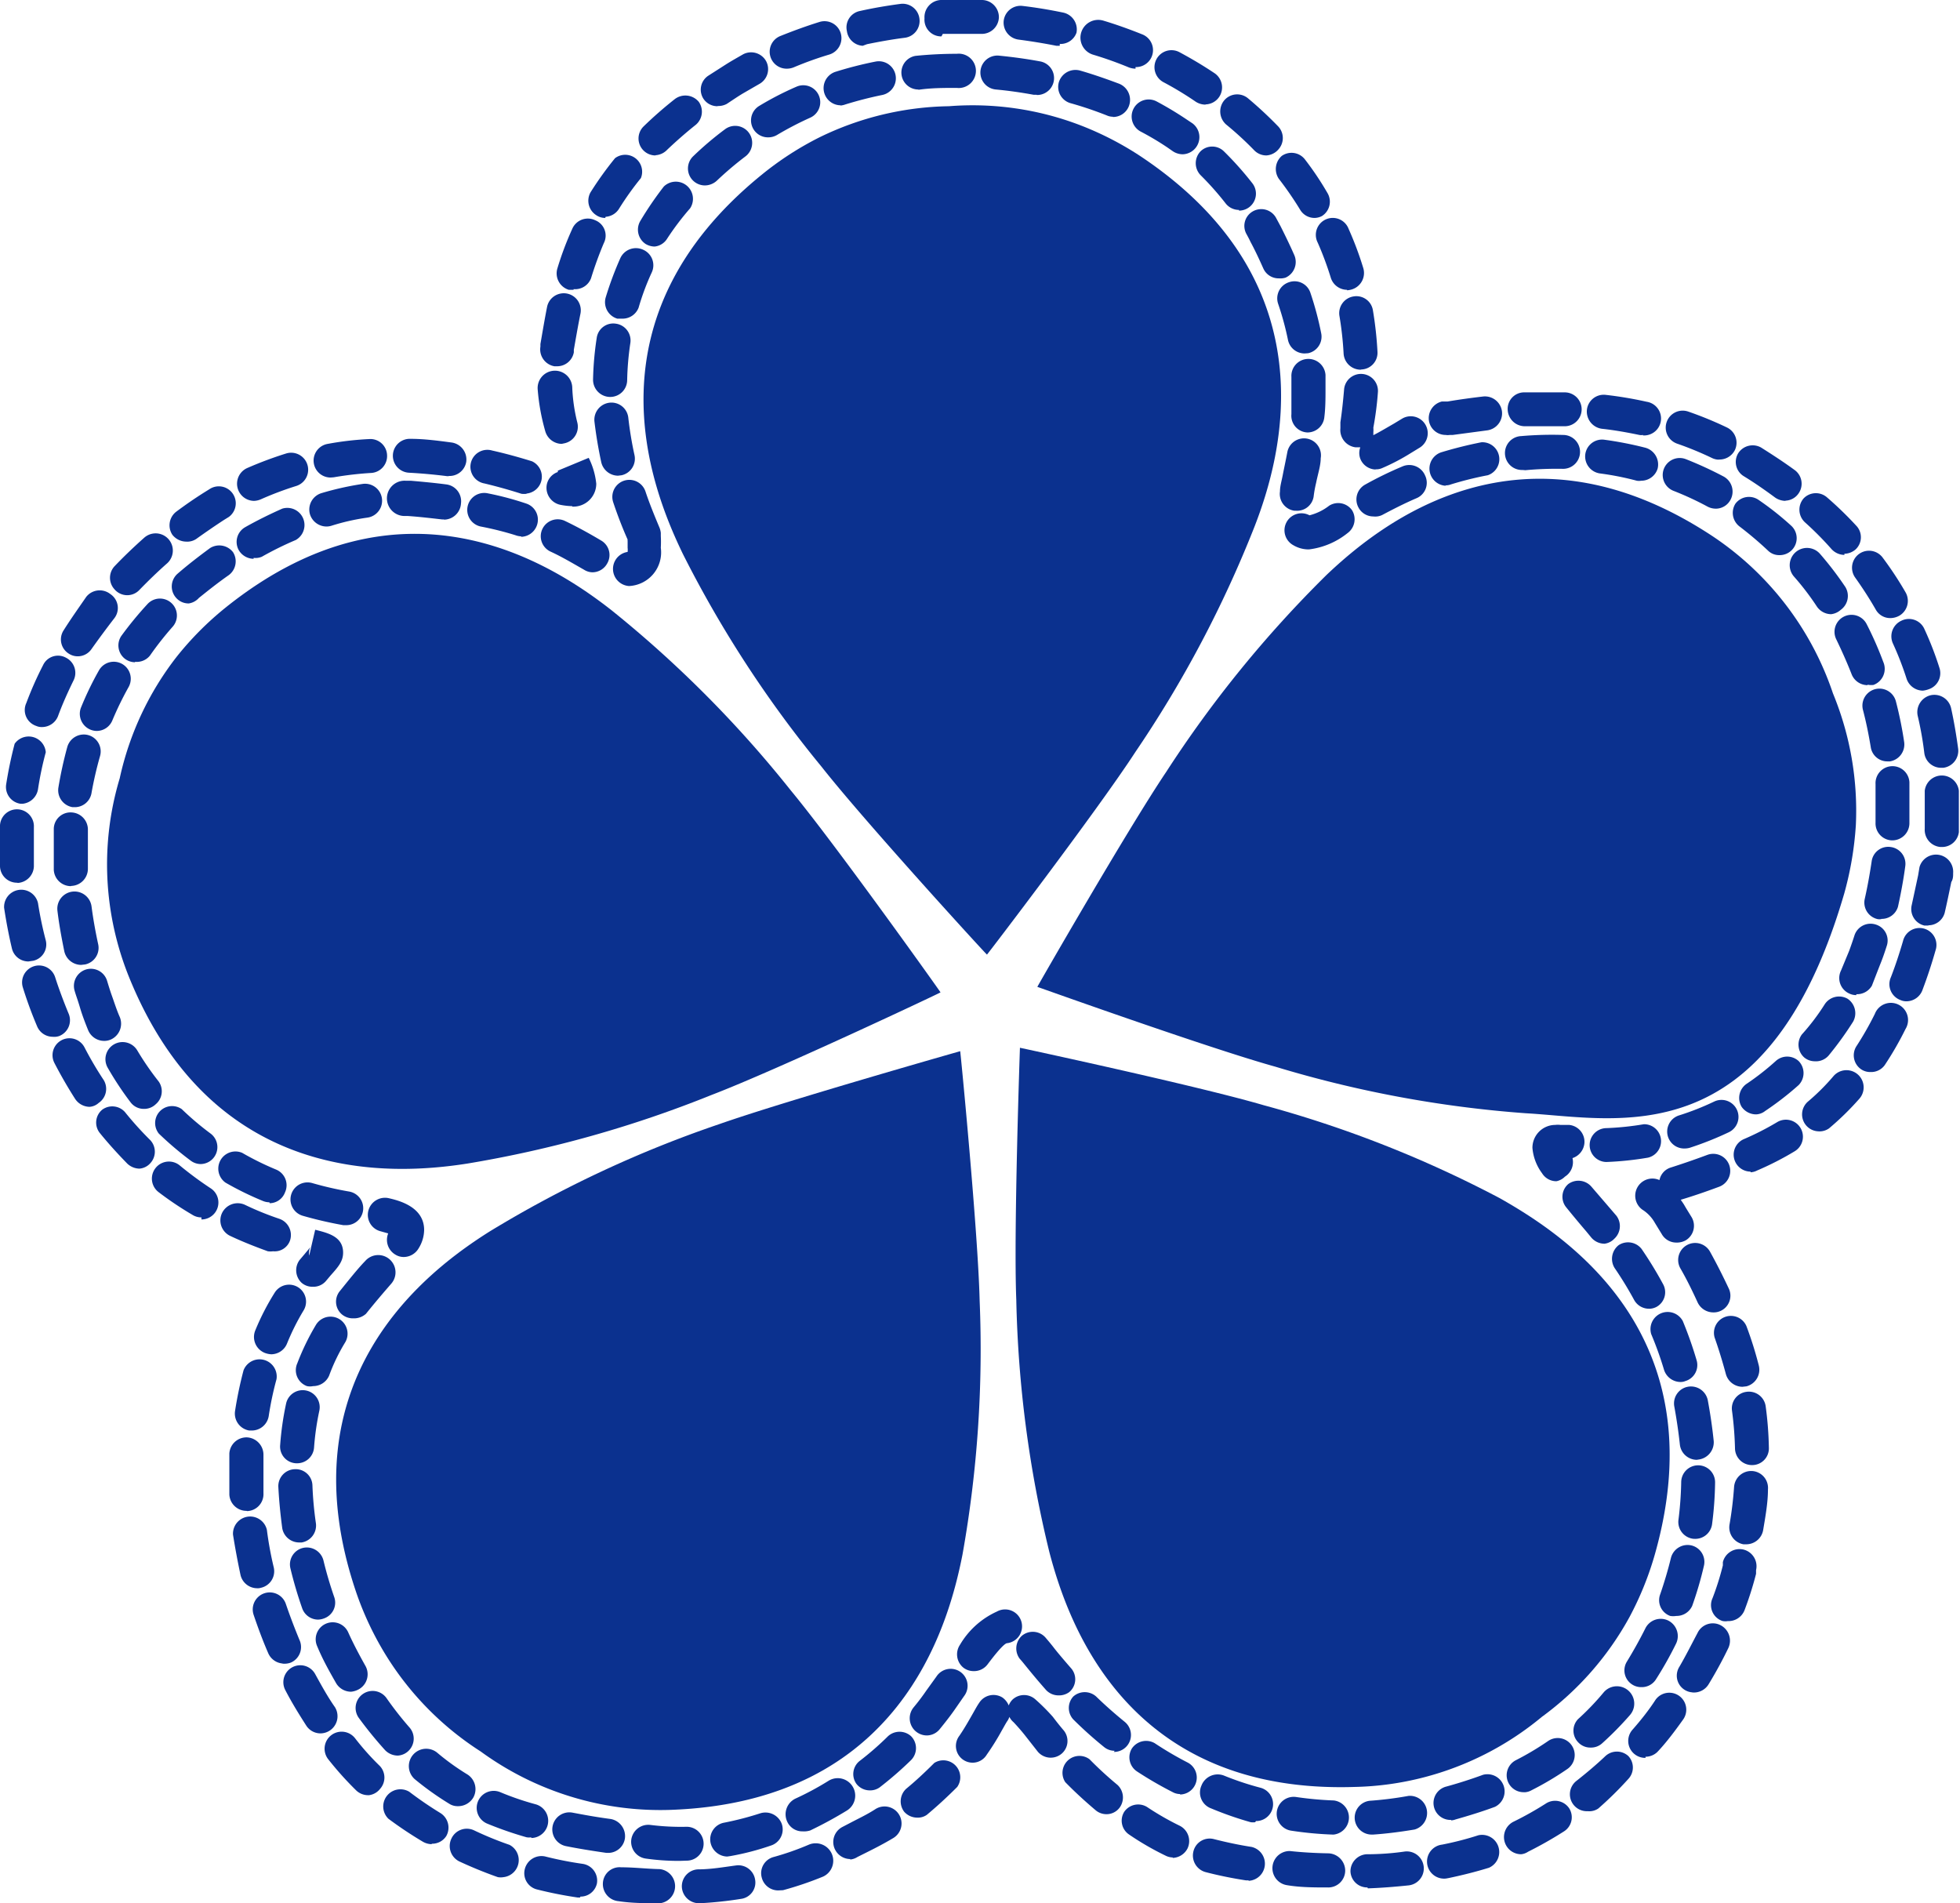 <svg xmlns="http://www.w3.org/2000/svg" viewBox="0 0 85.63 83.14"><defs><style>.cls-1{fill:#0b318f;}</style></defs><g id="圖層_2" data-name="圖層 2"><g id="圖層_1-2" data-name="圖層 1"><path class="cls-1" d="M49.61,32.84c-1.65,2.54-6.47,8.85-6.49,8.86s-5.36-5.83-7.23-8.21a50,50,0,0,1-6.06-9.3c-1.45-3-4.26-10.29,3.44-16.55A13.71,13.71,0,0,1,35.8,6a13.31,13.31,0,0,1,5.66-1.36v0a13.15,13.15,0,0,1,5.76.84,13.73,13.73,0,0,1,2.66,1.38C58.13,12.4,56,19.94,54.81,23A50.27,50.27,0,0,1,49.61,32.84Z"/><path class="cls-1" d="M34.55,34.53c1.93,2.33,6.54,8.8,6.54,8.82s-7.15,3.39-10,4.48a50.76,50.76,0,0,1-10.68,3c-3.27.51-11.09,1-14.79-8.19a13.21,13.21,0,0,1-.79-2.89A13.06,13.06,0,0,1,5.23,34l0,0A13.22,13.22,0,0,1,7.71,28.7a13.7,13.7,0,0,1,2.11-2.13c7.73-6.23,14.3-1.95,16.9.09A50.23,50.23,0,0,1,34.55,34.53Z"/><path class="cls-1" d="M55.73,46.6c-2.92-.81-10.4-3.49-10.41-3.49s3.94-6.88,5.63-9.39a51,51,0,0,1,7-8.6c2.4-2.28,8.52-7.17,16.82-1.73a13.37,13.37,0,0,1,5.31,6.9h0a13.43,13.43,0,0,1,1,5.75,14.48,14.48,0,0,1-.51,3c-3.37,11.54-9.92,9.81-13.92,9.59A50.25,50.25,0,0,1,55.73,46.6Z"/><path class="cls-1" d="M44.4,56.77c-.12-3,.16-11,.16-11s7.75,1.66,10.65,2.51a50.2,50.2,0,0,1,10.33,4.07C68.45,54,75,58.3,72.31,67.86a13.82,13.82,0,0,1-1.12,2.78A13.31,13.31,0,0,1,67.36,75v0a13.27,13.27,0,0,1-5.19,2.65,13.12,13.12,0,0,1-3,.41C49.3,78.37,46.68,71,45.84,67.78A50.83,50.83,0,0,1,44.4,56.77Z"/><path class="cls-1" d="M31.44,49.1c2.85-1,10.5-3.18,10.51-3.18s.78,7.89.85,10.91a51,51,0,0,1-.75,11.08c-.64,3.25-2.79,10.78-12.71,11.15A13.32,13.32,0,0,1,21,76.51l0,0a13.28,13.28,0,0,1-4.1-4.14,13.73,13.73,0,0,1-1.3-2.7c-3.25-9.38,3-14.12,5.8-15.88A50.51,50.51,0,0,1,31.44,49.1Z"/><path class="cls-1" d="M29.69,81.29a10.27,10.27,0,0,1-1.47-.1.74.74,0,0,1-.64-.83.75.75,0,0,1,.84-.64A10.66,10.66,0,0,0,30,79.8a.74.74,0,0,1,0,1.48Zm2.08-.19a.76.76,0,0,1-.73-.62.74.74,0,0,1,.6-.86,13.62,13.62,0,0,0,1.58-.41.76.76,0,0,1,.94.48.74.74,0,0,1-.48.93,11.54,11.54,0,0,1-1.77.46Zm-5.16-.16h-.12c-.69-.1-1.24-.19-1.74-.29A.74.74,0,0,1,25,79.18c.48.09,1,.19,1.68.28a.76.76,0,0,1,.62.86A.74.74,0,0,1,26.61,80.94Zm-3.4-.68a.64.64,0,0,1-.2,0,15.93,15.93,0,0,1-1.73-.6.74.74,0,0,1,.58-1.37,12.23,12.23,0,0,0,1.55.53.75.75,0,0,1-.2,1.47Zm35-.12h0a15.44,15.44,0,0,1-1.8-.17.74.74,0,1,1,.22-1.47,14.91,14.91,0,0,0,1.64.15.75.75,0,0,1,0,1.49Zm1.74,0a.74.74,0,0,1-.05-1.48,15.66,15.66,0,0,0,1.64-.21.75.75,0,0,1,.26,1.47c-.6.1-1.21.18-1.8.22ZM35.06,80a.72.72,0,0,1-.67-.43.76.76,0,0,1,.36-1,12.72,12.72,0,0,0,1.45-.78A.75.75,0,0,1,37,79.09a17.77,17.77,0,0,1-1.6.87A.91.91,0,0,1,35.06,80Zm19.78-.4a.69.69,0,0,1-.2,0A15,15,0,0,1,52.92,79a.74.74,0,0,1-.43-1,.76.76,0,0,1,1-.43,13,13,0,0,0,1.56.52.74.74,0,0,1-.18,1.46Zm8.56-.1a.74.74,0,0,1-.2-1.46q.83-.23,1.59-.51a.75.75,0,0,1,.52,1.4c-.54.2-1.12.38-1.72.55A.62.62,0,0,1,63.4,79.52ZM20,78.9a.67.67,0,0,1-.38-.11,12.82,12.82,0,0,1-1.5-1.07.75.75,0,1,1,1-1.14,10.52,10.52,0,0,0,1.31.94.76.76,0,0,1,.25,1A.77.77,0,0,1,20,78.9Zm31.57-.53a.67.67,0,0,1-.33-.08,16.41,16.41,0,0,1-1.57-.91.74.74,0,0,1-.22-1,.75.75,0,0,1,1-.23,14.83,14.83,0,0,0,1.43.84.74.74,0,0,1-.34,1.4Zm15-.08a.74.74,0,0,1-.34-1.4,12.48,12.48,0,0,0,1.41-.84.74.74,0,0,1,.83,1.23,13.52,13.52,0,0,1-1.57.93A.67.67,0,0,1,66.64,78.29ZM38,78.21a.74.74,0,0,1-.58-.28.73.73,0,0,1,.13-1,13,13,0,0,0,1.25-1.09.75.75,0,0,1,1,0,.74.74,0,0,1,0,1.05,15.57,15.57,0,0,1-1.37,1.19A.72.72,0,0,1,38,78.21ZM17.38,76.69a.78.78,0,0,1-.55-.23,17.64,17.64,0,0,1-1.15-1.41.74.74,0,0,1,1.2-.88,14.84,14.84,0,0,0,1,1.28.74.74,0,0,1,0,1A.73.73,0,0,1,17.38,76.69Zm31.32-.21a.72.72,0,0,1-.46-.16,17.36,17.36,0,0,1-1.35-1.21.74.74,0,0,1,0-1,.75.75,0,0,1,1,0c.39.38.81.75,1.24,1.1a.74.74,0,0,1-.47,1.32Zm20.79-.14a.72.72,0,0,1-.55-.24.73.73,0,0,1,0-1,11.48,11.48,0,0,0,1.13-1.18.75.75,0,1,1,1.14,1A14.52,14.52,0,0,1,70,76.15.72.72,0,0,1,69.49,76.34Zm-29-.53a.75.75,0,0,1-.58-1.22c.2-.24.39-.49.56-.74l.44-.61a.74.74,0,1,1,1.21.85l-.43.62c-.19.27-.41.55-.63.82A.73.73,0,0,1,40.5,75.81Zm5.74-1.75a.74.74,0,0,1-.56-.27c-.3-.34-.55-.64-.77-.91s-.24-.3-.35-.42a.75.75,0,0,1,.09-1,.74.74,0,0,1,1.05.09c.11.13.23.27.36.44s.46.56.74.88a.73.73,0,0,1-.08,1.05A.75.75,0,0,1,46.24,74.06Zm-30.9-.16a.76.76,0,0,1-.65-.38c-.29-.51-.57-1-.82-1.6a.74.74,0,0,1,1.35-.62c.23.51.49,1,.76,1.48a.75.75,0,0,1-.27,1A.86.86,0,0,1,15.34,73.9Zm56.37-.2a.72.72,0,0,1-.4-.12.73.73,0,0,1-.22-1c.28-.46.55-.94.8-1.44a.75.75,0,0,1,1-.35.76.76,0,0,1,.35,1,16.11,16.11,0,0,1-.89,1.58A.73.73,0,0,1,71.71,73.7ZM42.53,73a.73.73,0,0,1-.44-.15.75.75,0,0,1-.15-1,3.59,3.59,0,0,1,1.61-1.45A.74.74,0,1,1,44,71.78c-.07,0-.28.16-.85.92A.74.74,0,0,1,42.53,73ZM13.9,70.75a.74.74,0,0,1-.7-.5,18,18,0,0,1-.51-1.73.74.74,0,0,1,.54-.9.75.75,0,0,1,.9.54c.13.54.29,1.08.47,1.6a.73.73,0,0,1-.45.94A.79.79,0,0,1,13.9,70.75Zm59.33-.16a.8.8,0,0,1-.26,0,.73.73,0,0,1-.44-.94c.18-.52.34-1.06.47-1.59a.75.75,0,0,1,.9-.55.74.74,0,0,1,.54.9,15.67,15.67,0,0,1-.51,1.74A.75.75,0,0,1,73.23,70.59ZM13.07,67.38a.75.75,0,0,1-.74-.63c-.08-.6-.14-1.21-.17-1.8a.74.74,0,0,1,.72-.77.73.73,0,0,1,.77.71,15.37,15.37,0,0,0,.15,1.64.75.75,0,0,1-.62.85Zm61-.16h-.09a.74.74,0,0,1-.65-.83,15.26,15.26,0,0,0,.12-1.65.74.74,0,0,1,.74-.73h0a.74.74,0,0,1,.74.75,15.42,15.42,0,0,1-.13,1.81A.74.74,0,0,1,74,67.22Zm-61.09-3.3h-.06a.73.73,0,0,1-.68-.8,13.15,13.15,0,0,1,.26-1.81.74.74,0,1,1,1.45.32,11.77,11.77,0,0,0-.23,1.61A.74.74,0,0,1,12.94,63.92Zm61.15-.15a.75.75,0,0,1-.74-.68c-.06-.55-.14-1.09-.24-1.64a.74.74,0,0,1,.58-.87.75.75,0,0,1,.88.58c.11.59.2,1.2.26,1.79a.76.76,0,0,1-.68.81ZM13.68,60.55a.65.65,0,0,1-.27,0,.74.74,0,0,1-.42-1,10.74,10.74,0,0,1,.81-1.67.74.74,0,0,1,1.28.76,8.09,8.09,0,0,0-.7,1.45A.76.76,0,0,1,13.68,60.55Zm59.73-.18a.76.76,0,0,1-.71-.53,15.31,15.31,0,0,0-.56-1.56.75.75,0,0,1,1.38-.57,17.14,17.14,0,0,1,.6,1.7.73.73,0,0,1-.49.92A.54.54,0,0,1,73.41,60.37Zm-58-2.78a.75.75,0,0,1-.47-.17.73.73,0,0,1-.11-1c.42-.52.8-1,1.13-1.34a.74.74,0,1,1,1.13,1c-.33.38-.7.81-1.1,1.31A.78.78,0,0,1,15.45,57.59Zm56.64-.42a.74.74,0,0,1-.66-.39,16.1,16.1,0,0,0-.85-1.39.76.76,0,0,1,.18-1,.75.75,0,0,1,1,.17v0a17.09,17.09,0,0,1,.94,1.54.73.73,0,0,1-.31,1A.72.72,0,0,1,72.09,57.17ZM17.64,54.91a.68.68,0,0,1-.36-.1.75.75,0,0,1-.32-.93l-.32-.09a.74.74,0,0,1-.55-.89.75.75,0,0,1,.89-.56c.43.1,1.55.37,1.55,1.39a1.56,1.56,0,0,1-.24.8A.76.76,0,0,1,17.64,54.91Zm52.46-.58a.76.76,0,0,1-.57-.26l-.23-.28c-.3-.35-.6-.71-.89-1.07a.73.73,0,0,1,.11-1,.75.75,0,0,1,1,.11l.86,1,.24.28a.75.75,0,0,1-.09,1A.72.72,0,0,1,70.1,54.33Zm-55-.81H15a17.49,17.49,0,0,1-1.77-.41.74.74,0,1,1,.41-1.43,15,15,0,0,0,1.61.37.74.74,0,0,1-.12,1.47Zm-3.33-1a.75.75,0,0,1-.29-.06,13.67,13.67,0,0,1-1.63-.8.75.75,0,0,1,.73-1.3,12.71,12.71,0,0,0,1.48.73.74.74,0,0,1,.39,1A.72.72,0,0,1,11.78,52.56ZM68,51.6a.73.73,0,0,1-.63-.35,2.14,2.14,0,0,1-.42-1.11,1,1,0,0,1,1-1,.86.86,0,0,1,.22,0l.38,0a.74.74,0,0,1,.67.81.76.76,0,0,1-.52.64.75.75,0,0,1-.33.81A.72.72,0,0,1,68,51.6ZM8.77,50.85a.73.73,0,0,1-.44-.15,14.42,14.42,0,0,1-1.39-1.18.74.74,0,0,1,1-1.07,12.72,12.72,0,0,0,1.25,1.06.74.74,0,0,1-.45,1.34Zm61.42-.09a.74.74,0,0,1,0-1.48,12.68,12.68,0,0,0,1.63-.17A.74.74,0,0,1,72,50.57a13.86,13.86,0,0,1-1.82.19Zm3.41-.59a.74.74,0,0,1-.23-1.45,11.71,11.71,0,0,0,1.52-.6.74.74,0,0,1,.64,1.34,14.16,14.16,0,0,1-1.71.68A.83.83,0,0,1,73.6,50.17Zm3.12-1.49a.77.77,0,0,1-.63-.33.75.75,0,0,1,.21-1,11.28,11.28,0,0,0,1.28-1,.74.74,0,0,1,1,0,.75.75,0,0,1,0,1.05,13.23,13.23,0,0,1-1.46,1.13A.68.68,0,0,1,76.72,48.68ZM6.29,48.44a.72.72,0,0,1-.58-.28,14,14,0,0,1-1-1.51A.74.74,0,0,1,6,45.89a12.44,12.44,0,0,0,.93,1.35.74.74,0,0,1-.13,1A.72.72,0,0,1,6.29,48.44Zm73-2.08a.72.72,0,0,1-.47-.17.75.75,0,0,1-.1-1,9.61,9.61,0,0,0,1-1.32.75.75,0,0,1,1-.24.76.76,0,0,1,.24,1,14.7,14.7,0,0,1-1.07,1.48A.74.74,0,0,1,79.27,46.36ZM4.54,45.47A.76.76,0,0,1,3.85,45c-.13-.32-.26-.66-.36-1s-.16-.48-.23-.72a.75.75,0,0,1,.5-.93.74.74,0,0,1,.92.5c.07.23.14.46.22.68s.2.6.33.89a.76.76,0,0,1-.41,1A.71.71,0,0,1,4.54,45.47Zm76.56-2a.7.7,0,0,1-.31-.07.74.74,0,0,1-.36-1l.36-.87c.08-.22.16-.45.23-.67a.74.74,0,0,1,.94-.47.73.73,0,0,1,.47.93c-.08.25-.16.49-.26.74s-.25.64-.39,1A.75.75,0,0,1,81.1,43.43ZM3.54,42.15a.76.76,0,0,1-.73-.59c-.12-.59-.23-1.18-.3-1.77A.74.74,0,1,1,4,39.6c.07.54.17,1.1.29,1.65a.74.74,0,0,1-.57.88Zm78.65-2a.47.47,0,0,1-.16,0,.74.74,0,0,1-.56-.89c.12-.53.22-1.09.3-1.63A.73.73,0,0,1,82.6,37a.74.74,0,0,1,.64.83c-.08.6-.19,1.19-.32,1.78A.74.74,0,0,1,82.19,40.14ZM3.09,38.71A.75.75,0,0,1,2.35,38c0-.27,0-.54,0-.81s0-.66,0-1a.73.73,0,0,1,.78-.7.75.75,0,0,1,.71.78c0,.3,0,.61,0,.91s0,.5,0,.75a.75.75,0,0,1-.72.77Zm79.56-2h0a.74.74,0,0,1-.71-.77c0-.23,0-.46,0-.69s0-.65,0-1a.74.74,0,1,1,1.48-.08c0,.35,0,.71,0,1.06s0,.5,0,.75A.75.75,0,0,1,82.65,36.71ZM3.29,35.26H3.17a.75.75,0,0,1-.62-.85,17.61,17.61,0,0,1,.39-1.78.75.75,0,0,1,.91-.52.74.74,0,0,1,.52.92A16.39,16.39,0,0,0,4,34.63.74.74,0,0,1,3.29,35.26Zm79.17-2a.73.73,0,0,1-.73-.63c-.09-.54-.2-1.09-.34-1.62a.74.74,0,1,1,1.44-.37,16.8,16.8,0,0,1,.36,1.77.75.75,0,0,1-.62.85ZM4.21,31.93a.75.75,0,0,1-.68-1,13.75,13.75,0,0,1,.79-1.64.74.74,0,1,1,1.3.72,14.41,14.41,0,0,0-.72,1.48A.74.74,0,0,1,4.21,31.93Zm77.38-2a.75.75,0,0,1-.7-.49c-.2-.51-.42-1-.66-1.5a.74.74,0,1,1,1.32-.68,15.45,15.45,0,0,1,.73,1.66.75.75,0,0,1-.43,1A.85.85,0,0,1,81.59,29.91Zm-75.69-1a.75.75,0,0,1-.44-.15.74.74,0,0,1-.16-1,15.5,15.5,0,0,1,1.16-1.41.74.74,0,0,1,1.09,1,13.86,13.86,0,0,0-1,1.27A.74.74,0,0,1,5.9,28.91ZM80,26.83a.76.76,0,0,1-.62-.33,11.62,11.62,0,0,0-1-1.31.74.74,0,0,1,1.13-1,14.61,14.61,0,0,1,1.11,1.45.75.75,0,0,1-.2,1A.76.76,0,0,1,80,26.83ZM8.25,26.36a.72.72,0,0,1-.56-.25.74.74,0,0,1,.07-1.05c.45-.39.93-.76,1.42-1.12a.76.76,0,0,1,1,.18.75.75,0,0,1-.18,1c-.46.32-.9.67-1.31,1A.74.74,0,0,1,8.25,26.36Zm19.23-.76a.75.75,0,0,1-.06-1.49.74.74,0,0,0,0-.18c0-.09,0-.19,0-.3a.13.13,0,0,1,0-.06c-.24-.54-.45-1.09-.63-1.63a.74.74,0,1,1,1.41-.47c.17.51.37,1,.6,1.55a.84.84,0,0,1,.07.26l0,.13a4.73,4.73,0,0,1,0,.52A1.47,1.47,0,0,1,27.48,25.6ZM25.89,25a.7.7,0,0,1-.37-.11c-.56-.32-1-.58-1.48-.8a.74.74,0,1,1,.65-1.33c.48.23,1,.51,1.57.85a.73.73,0,0,1,.27,1A.74.74,0,0,1,25.89,25Zm-14.81-.59a.76.76,0,0,1-.65-.38.74.74,0,0,1,.28-1c.53-.3,1.08-.57,1.62-.81a.75.75,0,0,1,.59,1.37,14.5,14.5,0,0,0-1.48.73A.7.7,0,0,1,11.08,24.37Zm66.66-.16a.69.69,0,0,1-.49-.19A15.6,15.6,0,0,0,76,23a.75.75,0,0,1-.18-1,.74.74,0,0,1,1-.17,12.9,12.9,0,0,1,1.43,1.13.74.74,0,0,1-.5,1.29ZM57.19,24a1.3,1.3,0,0,1-.68-.18.74.74,0,0,1,.7-1.31,2.32,2.32,0,0,0,.86-.42.74.74,0,0,1,1,.2.75.75,0,0,1-.2,1A3.34,3.34,0,0,1,57.19,24Zm-34.42-.57a.79.79,0,0,1-.25-.05A13.78,13.78,0,0,0,21,23a.74.74,0,1,1,.31-1.45A13.34,13.34,0,0,1,23,22a.74.74,0,0,1,.46.94A.75.75,0,0,1,22.77,23.45ZM14.26,23a.76.76,0,0,1-.72-.54.75.75,0,0,1,.51-.92,13.11,13.11,0,0,1,1.79-.4.74.74,0,0,1,.22,1.47,9.53,9.53,0,0,0-1.59.36A.76.76,0,0,1,14.26,23Zm5.14-.31h-.09c-.45-.05-.93-.11-1.5-.15l-.17,0A.74.74,0,1,1,17.71,21l.23,0c.58.05,1.09.1,1.55.16a.74.74,0,0,1,.65.83A.75.75,0,0,1,19.4,22.7ZM60,22.56a.73.73,0,0,1-.65-.39.74.74,0,0,1,.29-1,16.16,16.16,0,0,1,1.62-.79.75.75,0,0,1,1,.39.73.73,0,0,1-.39,1c-.51.22-1,.47-1.49.73A.7.7,0,0,1,60,22.56Zm-3.34-.25h-.11a.74.74,0,0,1-.63-.84c0-.22.07-.45.12-.71s.14-.68.2-1a.74.74,0,0,1,1.46.26c0,.32-.12.67-.2,1.07a5.29,5.29,0,0,0-.11.61A.73.73,0,0,1,56.62,22.31Zm18.3-.09a.77.77,0,0,1-.36-.09,13.42,13.42,0,0,0-1.49-.69.74.74,0,1,1,.55-1.38,16.42,16.42,0,0,1,1.65.76.75.75,0,0,1,.3,1A.73.73,0,0,1,74.92,22.22Zm-11.78-1a.75.75,0,0,1-.22-1.46,18.1,18.1,0,0,1,1.76-.44A.74.74,0,0,1,65,20.76a15.14,15.14,0,0,0-1.61.4A.57.57,0,0,1,63.14,21.2ZM71.7,21a.58.58,0,0,1-.19,0,12.54,12.54,0,0,0-1.62-.32.75.75,0,0,1-.63-.84.74.74,0,0,1,.84-.63,15.72,15.72,0,0,1,1.79.35.76.76,0,0,1,.53.91A.75.75,0,0,1,71.7,21ZM27,20.78a.76.76,0,0,1-.73-.58c-.13-.6-.23-1.2-.3-1.79a.75.75,0,0,1,.67-.82.74.74,0,0,1,.81.66,15.82,15.82,0,0,0,.27,1.63.74.74,0,0,1-.56.88Zm39.52-.25a.74.74,0,0,1-.06-1.48A15.57,15.57,0,0,1,68.29,19a.74.74,0,0,1,0,1.48,15.17,15.17,0,0,0-1.65.06Zm-9.38-1.64H57.1a.73.73,0,0,1-.68-.8c0-.34,0-.67,0-1s0-.42,0-.63a.74.74,0,0,1,.7-.78.75.75,0,0,1,.79.7c0,.23,0,.47,0,.71s0,.74-.05,1.12A.74.74,0,0,1,57.16,18.89Zm-30.5-1.55h0a.75.75,0,0,1-.73-.76,13.68,13.68,0,0,1,.16-1.82.73.73,0,0,1,.84-.62.74.74,0,0,1,.63.84,12.5,12.5,0,0,0-.14,1.63A.74.74,0,0,1,26.66,17.34ZM57,15.44a.74.74,0,0,1-.73-.59,12.9,12.9,0,0,0-.43-1.58.74.74,0,0,1,.47-.94.73.73,0,0,1,.94.46,14,14,0,0,1,.47,1.76.74.74,0,0,1-.57.88ZM27.18,13.92l-.21,0a.75.75,0,0,1-.51-.92,14.77,14.77,0,0,1,.64-1.72.75.75,0,0,1,1-.37.74.74,0,0,1,.37,1,10.86,10.86,0,0,0-.57,1.53A.75.75,0,0,1,27.18,13.92Zm28.69-1.76a.73.73,0,0,1-.68-.44c-.17-.38-.35-.77-.56-1.16-.05-.11-.11-.22-.17-.33a.73.73,0,0,1,.28-1,.74.74,0,0,1,1,.27l.21.39c.21.42.41.83.59,1.24a.75.75,0,0,1-.38,1A.8.8,0,0,1,55.87,12.16ZM28.6,10.77a.79.79,0,0,1-.39-.11.75.75,0,0,1-.24-1A15,15,0,0,1,29,8.15a.75.75,0,0,1,1.15.95,12,12,0,0,0-1,1.32A.73.73,0,0,1,28.6,10.77Zm25.53-1.6a.74.74,0,0,1-.58-.28,12.92,12.92,0,0,0-1.09-1.23.75.75,0,0,1,0-1.06.73.73,0,0,1,1,0A14.28,14.28,0,0,1,54.71,8a.74.74,0,0,1-.58,1.2ZM30.8,8.1a.74.74,0,0,1-.51-1.28,14.2,14.2,0,0,1,1.38-1.17.74.74,0,0,1,.9,1.18A14.77,14.77,0,0,0,31.31,7.9.78.78,0,0,1,30.8,8.1ZM51.67,6.74a.79.79,0,0,1-.44-.14L51,6.44a12.22,12.22,0,0,0-1.16-.69.74.74,0,0,1,.69-1.32,14.9,14.9,0,0,1,1.3.78l.27.18a.75.75,0,0,1-.44,1.35ZM33.56,6a.74.74,0,0,1-.38-1.38,13.59,13.59,0,0,1,1.61-.83.74.74,0,0,1,.61,1.35,14.39,14.39,0,0,0-1.46.76A.75.75,0,0,1,33.56,6Zm15.06-.9a.66.66,0,0,1-.27-.06c-.51-.2-1-.37-1.57-.53a.74.74,0,0,1-.52-.92.76.76,0,0,1,.92-.51c.59.17,1.16.37,1.72.58a.76.76,0,0,1,.41,1A.74.74,0,0,1,48.62,5.11Zm-11.9-.5a.75.75,0,0,1-.23-1.46,16.79,16.79,0,0,1,1.76-.45.74.74,0,0,1,.29,1.46c-.54.11-1.08.25-1.6.41A.85.85,0,0,1,36.72,4.61Zm8.57-.46h-.13c-.55-.1-1.1-.18-1.65-.23a.74.74,0,1,1,.13-1.48c.6.06,1.2.14,1.79.25a.74.74,0,0,1-.14,1.47Zm-5.18-.23A.74.74,0,0,1,40,2.44a17.93,17.93,0,0,1,1.8-.09h0a.75.75,0,1,1,0,1.49c-.56,0-1.11,0-1.66.08Z"/><path class="cls-1" d="M28.8,83.14h0c-.58,0-1.18,0-1.78-.09a.75.75,0,0,1-.68-.8.73.73,0,0,1,.8-.68c.57,0,1.14.07,1.69.08a.75.75,0,0,1,0,1.49Zm1.73,0a.75.75,0,0,1-.74-.7.74.74,0,0,1,.7-.78c.57,0,1.13-.1,1.66-.17a.74.74,0,0,1,.84.62.72.72,0,0,1-.62.84,16.91,16.91,0,0,1-1.79.19Zm-5.18-.25h-.11a17.86,17.86,0,0,1-1.77-.35.73.73,0,0,1-.54-.9.75.75,0,0,1,.9-.54,15.63,15.63,0,0,0,1.63.32.74.74,0,0,1,.62.85A.73.73,0,0,1,25.35,82.85ZM34,82.58a.74.74,0,0,1-.72-.56.73.73,0,0,1,.52-.9,12.06,12.06,0,0,0,1.54-.54.77.77,0,0,1,1,.4.76.76,0,0,1-.39,1,14.8,14.8,0,0,1-1.74.59Zm24-.13h0c-.59,0-1.19,0-1.78-.1a.75.75,0,0,1,.14-1.49c.55.06,1.12.09,1.68.1a.76.76,0,0,1,.73.77A.74.74,0,0,1,58,82.45Zm1.74,0a.73.73,0,0,1-.74-.71A.75.75,0,0,1,59.7,81q.86,0,1.68-.12a.74.74,0,0,1,.16,1.48c-.58.06-1.18.11-1.78.13Zm-5.19-.31-.12,0a17.64,17.64,0,0,1-1.76-.36.75.75,0,0,1-.53-.91.73.73,0,0,1,.9-.53c.51.13,1.06.25,1.64.34a.75.75,0,0,1-.13,1.48Zm8.63-.08A.74.74,0,0,1,63,80.58a13.64,13.64,0,0,0,1.59-.41.75.75,0,0,1,.46,1.42c-.55.17-1.14.32-1.76.45ZM22,82a.74.74,0,0,1-.25,0c-.57-.2-1.13-.43-1.67-.68a.75.75,0,0,1-.36-1,.74.74,0,0,1,1-.36,15,15,0,0,0,1.54.63A.75.75,0,0,1,22,82Zm15.15-.79a.75.75,0,0,1-.66-.4.74.74,0,0,1,.31-1l.46-.24c.35-.18.68-.34,1-.55a.74.74,0,0,1,.77,1.27c-.4.24-.77.43-1.13.61l-.44.22A.69.69,0,0,1,37.14,81.23Zm14.09-.07a.72.72,0,0,1-.32-.08,12.3,12.3,0,0,1-1.59-.92.73.73,0,0,1-.21-1,.74.74,0,0,1,1-.2,12.07,12.07,0,0,0,1.41.81.75.75,0,0,1,.35,1A.76.76,0,0,1,51.23,81.16ZM66.46,81a.75.75,0,0,1-.34-1.42,14.41,14.41,0,0,0,1.44-.81.74.74,0,0,1,1,.23.73.73,0,0,1-.23,1,17.18,17.18,0,0,1-1.57.89A.68.68,0,0,1,66.46,81Zm-47.6-.44a.79.79,0,0,1-.39-.11,17.19,17.19,0,0,1-1.5-1,.75.75,0,0,1,.91-1.18,16.28,16.28,0,0,0,1.36.93.75.75,0,0,1,.26,1A.73.73,0,0,1,18.86,80.54ZM40.07,79.4a.76.76,0,0,1-.57-.26.75.75,0,0,1,.09-1c.39-.32.79-.69,1.23-1.13a.74.74,0,0,1,1,1.05c-.48.48-.91.87-1.33,1.22A.68.68,0,0,1,40.07,79.4Zm8.27-.15a.73.73,0,0,1-.47-.17c-.45-.38-.9-.79-1.33-1.23a.74.74,0,0,1,1.06-1,15.85,15.85,0,0,0,1.22,1.12.75.75,0,0,1,.09,1A.71.71,0,0,1,48.34,79.25Zm21-.13a.74.74,0,0,1-.46-1.33c.43-.34.86-.7,1.26-1.08a.74.74,0,0,1,1,0,.73.73,0,0,1,0,1A15.47,15.47,0,0,1,69.83,79,.69.69,0,0,1,69.38,79.12Zm-53.26-.7a.75.75,0,0,1-.52-.21,14.27,14.27,0,0,1-1.22-1.36.74.74,0,0,1,1.17-.92,11.44,11.44,0,0,0,1.09,1.22.74.74,0,0,1,0,1A.73.73,0,0,1,16.12,78.42ZM42.51,77a.73.73,0,0,1-.6-1.17c.22-.32.4-.64.56-.92s.21-.38.32-.54a.74.74,0,0,1,1-.22.8.8,0,0,1,.28.35.73.73,0,0,1,.17-.26.74.74,0,0,1,1,0A8.69,8.69,0,0,1,46,75q.24.32.48.6a.73.73,0,0,1-.09,1,.74.74,0,0,1-1.05-.08l-.51-.65c-.21-.27-.4-.48-.55-.64A.7.7,0,0,1,44.1,75a1,1,0,0,1-.07.15c-.08.11-.16.27-.26.44a10.81,10.81,0,0,1-.66,1.06A.72.72,0,0,1,42.51,77Zm29.38-.21a.74.74,0,0,1-.56-1.24c.36-.41.71-.85,1-1.3a.74.74,0,0,1,1.2.87c-.35.49-.73,1-1.12,1.41A.74.74,0,0,1,71.89,76.74ZM14,75.72a.74.74,0,0,1-.62-.34c-.32-.5-.63-1-.91-1.54a.74.74,0,1,1,1.3-.71c.27.49.55,1,.86,1.44A.75.75,0,0,1,14,75.72Zm60-1.79a.73.73,0,0,1-.63-1.12c.28-.48.54-1,.79-1.47a.74.74,0,0,1,1-.35.76.76,0,0,1,.35,1c-.26.54-.55,1.07-.86,1.58A.75.75,0,0,1,73.92,73.93Zm-61.6-1.26a.75.75,0,0,1-.68-.45c-.24-.55-.45-1.12-.64-1.68a.74.74,0,0,1,1.41-.47c.18.53.38,1.05.59,1.56a.74.74,0,0,1-.38,1A.8.8,0,0,1,12.32,72.67Zm63.11-1.86a.63.63,0,0,1-.26,0,.73.73,0,0,1-.43-1,12,12,0,0,0,.45-1.43l0-.14a.75.75,0,0,1,.9-.55.75.75,0,0,1,.55.9l0,.16a14.76,14.76,0,0,1-.5,1.58A.75.75,0,0,1,75.43,70.81ZM11.24,69.38a.75.75,0,0,1-.73-.57q-.19-.89-.33-1.77a.75.75,0,0,1,1.48-.21,15.25,15.25,0,0,0,.3,1.64.74.74,0,0,1-.56.89A.44.44,0,0,1,11.24,69.38Zm65.05-1.92h-.12a.75.75,0,0,1-.61-.86,16.12,16.12,0,0,0,.2-1.65.75.75,0,0,1,.8-.69.74.74,0,0,1,.68.8c0,.58-.11,1.18-.21,1.78A.75.75,0,0,1,76.29,67.46ZM10.77,66a.75.75,0,0,1-.75-.71c0-.27,0-.54,0-.8s0-.67,0-1a.75.75,0,0,1,.78-.7.76.76,0,0,1,.71.78q0,.47,0,.93c0,.24,0,.49,0,.73a.74.74,0,0,1-.71.78Zm65.78-2a.74.74,0,0,1-.75-.72,15.08,15.08,0,0,0-.13-1.65.73.73,0,0,1,.63-.83.74.74,0,0,1,.84.63,15.41,15.41,0,0,1,.14,1.81.73.73,0,0,1-.72.76ZM11,62.49h-.11a.75.75,0,0,1-.62-.86,17.36,17.36,0,0,1,.37-1.77.75.75,0,0,1,1.44.39,13.92,13.92,0,0,0-.34,1.61A.75.75,0,0,1,11,62.49Zm65.12-1.91a.76.76,0,0,1-.72-.56c-.14-.52-.3-1.05-.49-1.59a.74.74,0,0,1,1.39-.5,16.23,16.23,0,0,1,.54,1.72.75.75,0,0,1-.54.91ZM11.85,59.16a.94.94,0,0,1-.28-.06.75.75,0,0,1-.41-1A10.72,10.72,0,0,1,12,56.47a.74.74,0,1,1,1.26.78,10.17,10.17,0,0,0-.72,1.44A.75.75,0,0,1,11.85,59.16Zm63-1.83a.76.76,0,0,1-.68-.43c-.22-.48-.47-1-.76-1.5a.74.74,0,1,1,1.3-.72c.31.56.57,1.08.81,1.59a.73.73,0,0,1-.36,1A.71.71,0,0,1,74.89,57.33ZM13.66,56.21a.72.72,0,0,1-.48-.17.75.75,0,0,1-.09-1l.22-.26c.1-.12.22-.26.25-.31a.62.62,0,0,0-.05.38l.09-.4.17-.73c.55.14,1.22.29,1.22,1,0,.38-.21.62-.55,1l-.21.25A.72.72,0,0,1,13.66,56.21Zm-1.73-1.55a.85.85,0,0,1-.23,0h0c-.55-.2-1.11-.42-1.64-.67a.75.75,0,0,1-.36-1,.76.76,0,0,1,1-.36,13.08,13.08,0,0,0,1.5.61.75.75,0,0,1,.47.95A.71.71,0,0,1,11.93,54.66Zm61.31-.38a.73.73,0,0,1-.64-.37l-.3-.49a1.62,1.62,0,0,0-.55-.58.75.75,0,0,1,.75-1.29A.72.72,0,0,1,73,51c.47-.15,1-.33,1.59-.55a.74.74,0,1,1,.52,1.39q-.91.34-1.68.57h0c.06.09.12.17.17.26s.2.33.31.51a.74.74,0,0,1-.26,1A.79.79,0,0,1,73.24,54.28ZM8.8,53.18a.72.72,0,0,1-.39-.11,14.77,14.77,0,0,1-1.49-1,.74.74,0,0,1,.92-1.17,15.63,15.63,0,0,0,1.35,1,.74.74,0,0,1-.39,1.37Zm67.68-2a.74.74,0,0,1-.29-1.42,12.31,12.31,0,0,0,1.45-.74.74.74,0,0,1,.77,1.27,13.28,13.28,0,0,1-1.64.84A.71.71,0,0,1,76.48,51.21ZM6.09,51.05a.79.79,0,0,1-.53-.22c-.42-.43-.83-.88-1.21-1.35a.73.73,0,0,1,.11-1,.74.74,0,0,1,1,.1,14.49,14.49,0,0,0,1.11,1.23.74.74,0,0,1,0,1A.71.71,0,0,1,6.09,51.05Zm73.34-1.63A.74.74,0,0,1,79,48.11,9.44,9.44,0,0,0,80.11,47a.74.74,0,1,1,1.12,1,12.36,12.36,0,0,1-1.32,1.29A.72.72,0,0,1,79.43,49.42ZM3.91,48.35A.77.77,0,0,1,3.28,48q-.48-.75-.9-1.56a.74.74,0,1,1,1.31-.69,15.34,15.34,0,0,0,.84,1.43.74.74,0,0,1-.22,1A.65.65,0,0,1,3.91,48.35Zm77.81-1.52a.7.7,0,0,1-.41-.12.74.74,0,0,1-.21-1,13.83,13.83,0,0,0,.81-1.42.75.75,0,1,1,1.34.66,14.17,14.17,0,0,1-.91,1.58A.73.73,0,0,1,81.72,46.83ZM2.3,45.29a.74.74,0,0,1-.68-.46A17.8,17.8,0,0,1,1,43.14a.74.74,0,1,1,1.41-.45c.17.53.37,1.06.58,1.57a.74.74,0,0,1-.41,1A.67.67,0,0,1,2.3,45.29Zm81-1.55a.6.6,0,0,1-.26-.05.74.74,0,0,1-.43-1c.19-.49.36-1,.53-1.58a.74.74,0,1,1,1.42.41c-.17.6-.36,1.17-.56,1.7A.75.75,0,0,1,83.27,43.74ZM1.24,42a.74.74,0,0,1-.72-.57c-.14-.59-.25-1.18-.34-1.77a.75.75,0,0,1,1.48-.21A16.2,16.2,0,0,0,2,41.08a.73.73,0,0,1-.55.89Zm83-1.57-.17,0a.74.74,0,0,1-.55-.89l.28-1.3.06-.36a.75.75,0,0,1,1.47.26c0,.13,0,.26-.08.39-.1.48-.19.92-.29,1.35A.74.74,0,0,1,84.26,40.42ZM.76,38.56A.74.74,0,0,1,0,37.85c0-.27,0-.54,0-.8s0-.67,0-1a.74.74,0,1,1,1.48.09c0,.3,0,.61,0,.92s0,.49,0,.73a.75.75,0,0,1-.71.78ZM84.84,37h-.06a.75.75,0,0,1-.69-.8c0-.42,0-.86,0-1.29v-.37a.75.75,0,0,1,1.49,0v.4c0,.47,0,.94,0,1.41A.74.74,0,0,1,84.84,37ZM1,35.11l-.11,0a.74.74,0,0,1-.62-.85,17.94,17.94,0,0,1,.37-1.77A.75.75,0,0,1,2,32.86a14.55,14.55,0,0,0-.34,1.62A.76.76,0,0,1,1,35.11Zm83.81-1.57a.74.74,0,0,1-.74-.65,14.61,14.61,0,0,0-.29-1.63.76.76,0,0,1,.57-.89.75.75,0,0,1,.89.56c.13.59.23,1.19.31,1.78a.75.75,0,0,1-.65.83ZM1.84,31.76a.58.58,0,0,1-.26-.05.73.73,0,0,1-.43-1,15.06,15.06,0,0,1,.73-1.65.72.72,0,0,1,1-.33.74.74,0,0,1,.33,1c-.24.49-.47,1-.66,1.51A.75.75,0,0,1,1.84,31.76ZM84,30.17a.76.76,0,0,1-.7-.51,13.8,13.8,0,0,0-.6-1.55.75.75,0,0,1,.38-1,.74.74,0,0,1,1,.38,14.23,14.23,0,0,1,.65,1.68.74.74,0,0,1-.47.94A1,1,0,0,1,84,30.17Zm-80.6-1.5A.71.71,0,0,1,3,28.55a.73.73,0,0,1-.23-1c.32-.51.67-1,1-1.48a.75.75,0,0,1,1.05-.12A.73.73,0,0,1,5,27q-.51.66-1,1.35A.73.73,0,0,1,3.39,28.67ZM82.59,27a.72.72,0,0,1-.64-.37c-.28-.49-.58-.95-.9-1.4a.74.74,0,1,1,1.21-.86,15,15,0,0,1,1,1.52.75.75,0,0,1-.27,1A.81.81,0,0,1,82.59,27ZM5.53,26A.73.73,0,0,1,5,25.74a.74.74,0,0,1,0-1c.41-.43.85-.85,1.3-1.25a.74.74,0,0,1,1,1.12c-.42.37-.82.76-1.2,1.15A.73.73,0,0,1,5.53,26Zm75.05-1.76a.77.77,0,0,1-.56-.25,14.25,14.25,0,0,0-1.16-1.17.75.75,0,0,1-.06-1.05.74.74,0,0,1,1-.06A15.59,15.59,0,0,1,81.13,23,.73.73,0,0,1,81.07,24,.77.77,0,0,1,80.58,24.19ZM8.13,23.66a.78.78,0,0,1-.6-.3.75.75,0,0,1,.16-1c.4-.3.82-.59,1.25-.86l.24-.15A.74.74,0,0,1,10,22.58l-.21.13c-.4.26-.79.53-1.17.8A.71.71,0,0,1,8.13,23.66ZM25,22.11a2.86,2.86,0,0,1-.53-.06.76.76,0,0,1-.58-.89.73.73,0,0,1,.48-.54l0-.06L25.72,20a3.27,3.27,0,0,1,.33,1.13,1,1,0,0,1-1.05,1Zm-13.9-.23a.75.75,0,0,1-.31-1.43,16.67,16.67,0,0,1,1.71-.64.74.74,0,0,1,.44,1.42,14.29,14.29,0,0,0-1.54.58A.82.82,0,0,1,11.1,21.88Zm66.91,0a.82.82,0,0,1-.45-.14c-.46-.34-.92-.66-1.38-.94a.73.73,0,0,1-.24-1,.75.75,0,0,1,1-.25c.49.31,1,.64,1.49,1a.74.74,0,0,1,.15,1A.72.72,0,0,1,78,21.87Zm-55-.31a.91.91,0,0,1-.23,0c-.53-.17-1.07-.32-1.61-.45a.74.74,0,1,1,.33-1.44c.58.13,1.16.29,1.74.47A.74.74,0,0,1,23,21.56Zm-8.56-.71a.74.74,0,0,1-.13-1.47,13.36,13.36,0,0,1,1.81-.21.73.73,0,0,1,.78.69.74.74,0,0,1-.69.79,14.69,14.69,0,0,0-1.64.19Zm5.18-.06h-.1c-.55-.07-1.11-.12-1.66-.15a.74.74,0,1,1,.07-1.48c.59,0,1.19.08,1.79.16a.75.75,0,0,1,.64.84A.74.74,0,0,1,19.58,20.79Zm40.49-.29a.74.74,0,0,1-.69-.47.72.72,0,0,1,0-.5h-.21a.76.76,0,0,1-.66-.83c0-.08,0-.16,0-.26.07-.47.12-.95.16-1.42a.74.74,0,0,1,1.48.09A13.8,13.8,0,0,1,60,18.68a1.23,1.23,0,0,1,0,.2c0,.05,0,.09,0,.13.24-.12.56-.31.89-.5l.38-.23A.74.74,0,0,1,62,19.57l-.36.22a9.11,9.11,0,0,1-1.26.66A.65.65,0,0,1,60.07,20.5Zm15-.43a.71.71,0,0,1-.32-.07,14.48,14.48,0,0,0-1.53-.63.74.74,0,1,1,.49-1.4,16.05,16.05,0,0,1,1.68.69.74.74,0,0,1,.35,1A.75.75,0,0,1,75.05,20.07Zm-50.58-.69a.76.76,0,0,1-.72-.56A9.25,9.25,0,0,1,23.49,17,.74.74,0,1,1,25,16.9a7.52,7.52,0,0,0,.22,1.55.74.74,0,0,1-.54.91ZM63.16,19a.74.74,0,0,1-.72-.56.75.75,0,0,1,.55-.9l.25,0c.53-.09,1.05-.16,1.56-.22a.75.75,0,0,1,.82.66.75.75,0,0,1-.65.82l-1.5.2-.13,0A.55.55,0,0,1,63.16,19Zm8.62,0a.41.41,0,0,1-.16,0c-.53-.11-1.08-.21-1.64-.27a.76.76,0,0,1-.65-.83.74.74,0,0,1,.83-.65,16.94,16.94,0,0,1,1.78.3.74.74,0,0,1-.16,1.47Zm-5.17-.38a.75.75,0,0,1-.74-.71.72.72,0,0,1,.7-.77c.62,0,1.21,0,1.79,0a.74.74,0,1,1,0,1.48c-.54,0-1.1,0-1.67,0Zm-7.17-2.47a.75.75,0,0,1-.74-.71,14.51,14.51,0,0,0-.18-1.63.74.74,0,0,1,.61-.86.73.73,0,0,1,.85.6,15.9,15.9,0,0,1,.2,1.81.73.73,0,0,1-.7.78ZM24.34,16h-.12a.75.75,0,0,1-.61-.86l0-.11c.09-.52.18-1.06.29-1.62a.74.74,0,0,1,1.46.29c-.11.54-.2,1.07-.29,1.58l0,.11A.74.74,0,0,1,24.34,16Zm34.51-3.34a.75.75,0,0,1-.71-.53,14.07,14.07,0,0,0-.57-1.53A.74.74,0,1,1,58.92,10a14.62,14.62,0,0,1,.64,1.71.75.75,0,0,1-.49.93A.83.83,0,0,1,58.85,12.68Zm-33.79,0-.21,0a.75.75,0,0,1-.5-.93A13.75,13.75,0,0,1,25,10a.74.74,0,0,1,1-.38.72.72,0,0,1,.38,1,16.38,16.38,0,0,0-.56,1.54A.74.74,0,0,1,25.06,12.63ZM57.44,9.52a.73.73,0,0,1-.64-.36,14.75,14.75,0,0,0-.93-1.35.76.76,0,0,1,.13-1,.74.74,0,0,1,1,.14,13.21,13.21,0,0,1,1,1.49.74.74,0,0,1-.25,1A.72.72,0,0,1,57.44,9.52Zm-31,0a.69.69,0,0,1-.39-.12.75.75,0,0,1-.25-1,15.1,15.1,0,0,1,1.07-1.49A.74.74,0,0,1,28,7.78a13,13,0,0,0-.95,1.33A.74.74,0,0,1,26.46,9.47ZM55.32,6.79a.74.74,0,0,1-.53-.23,14.46,14.46,0,0,0-1.22-1.12.76.76,0,0,1-.09-1.05.74.74,0,0,1,1.05-.09,17.14,17.14,0,0,1,1.32,1.23.74.74,0,0,1,0,1A.75.75,0,0,1,55.32,6.79Zm-26.68,0a.74.74,0,0,1-.52-1.27,17.54,17.54,0,0,1,1.36-1.19.76.76,0,0,1,1.05.12.75.75,0,0,1-.13,1c-.44.35-.86.72-1.25,1.09A.76.76,0,0,1,28.64,6.78Zm2.71-2.15a.73.73,0,0,1-.62-.33.73.73,0,0,1,.21-1l.75-.48c.25-.16.52-.31.78-.46a.75.75,0,0,1,1,.3.74.74,0,0,1-.3,1l-.71.41c-.25.15-.48.31-.71.46A.78.78,0,0,1,31.35,4.63Zm21.32-.07a.79.79,0,0,1-.42-.12,14.48,14.48,0,0,0-1.42-.86.74.74,0,0,1,.7-1.31c.54.29,1.06.6,1.55.93a.75.75,0,0,1,.2,1A.74.74,0,0,1,52.67,4.56ZM34.39,3a.74.74,0,0,1-.29-1.43c.55-.22,1.12-.43,1.7-.61a.74.74,0,0,1,.93.49.75.75,0,0,1-.49.93,15.13,15.13,0,0,0-1.56.56A.79.79,0,0,1,34.39,3Zm15.22,0a.92.92,0,0,1-.28-.05,16.21,16.21,0,0,0-1.57-.56A.74.74,0,0,1,48.2.9c.57.17,1.15.38,1.7.6a.74.74,0,0,1-.29,1.43ZM37.69,2A.74.74,0,0,1,37,1.36a.73.73,0,0,1,.57-.88c.58-.13,1.17-.23,1.77-.31a.74.74,0,0,1,.83.65.74.74,0,0,1-.64.83c-.56.07-1.11.17-1.65.28Zm8.61,0-.15,0q-.81-.16-1.65-.27a.75.75,0,0,1-.65-.82.74.74,0,0,1,.83-.65c.6.07,1.19.17,1.77.29a.75.75,0,0,1,.58.88A.74.74,0,0,1,46.3,1.92Zm-5.17-.41A.73.73,0,0,1,40.39.8.75.75,0,0,1,41.1,0l1,0h0l.82,0a.75.75,0,0,1,.72.77.75.75,0,0,1-.78.71h-.77c-.3,0-.6,0-.9,0Z"/></g></g></svg>